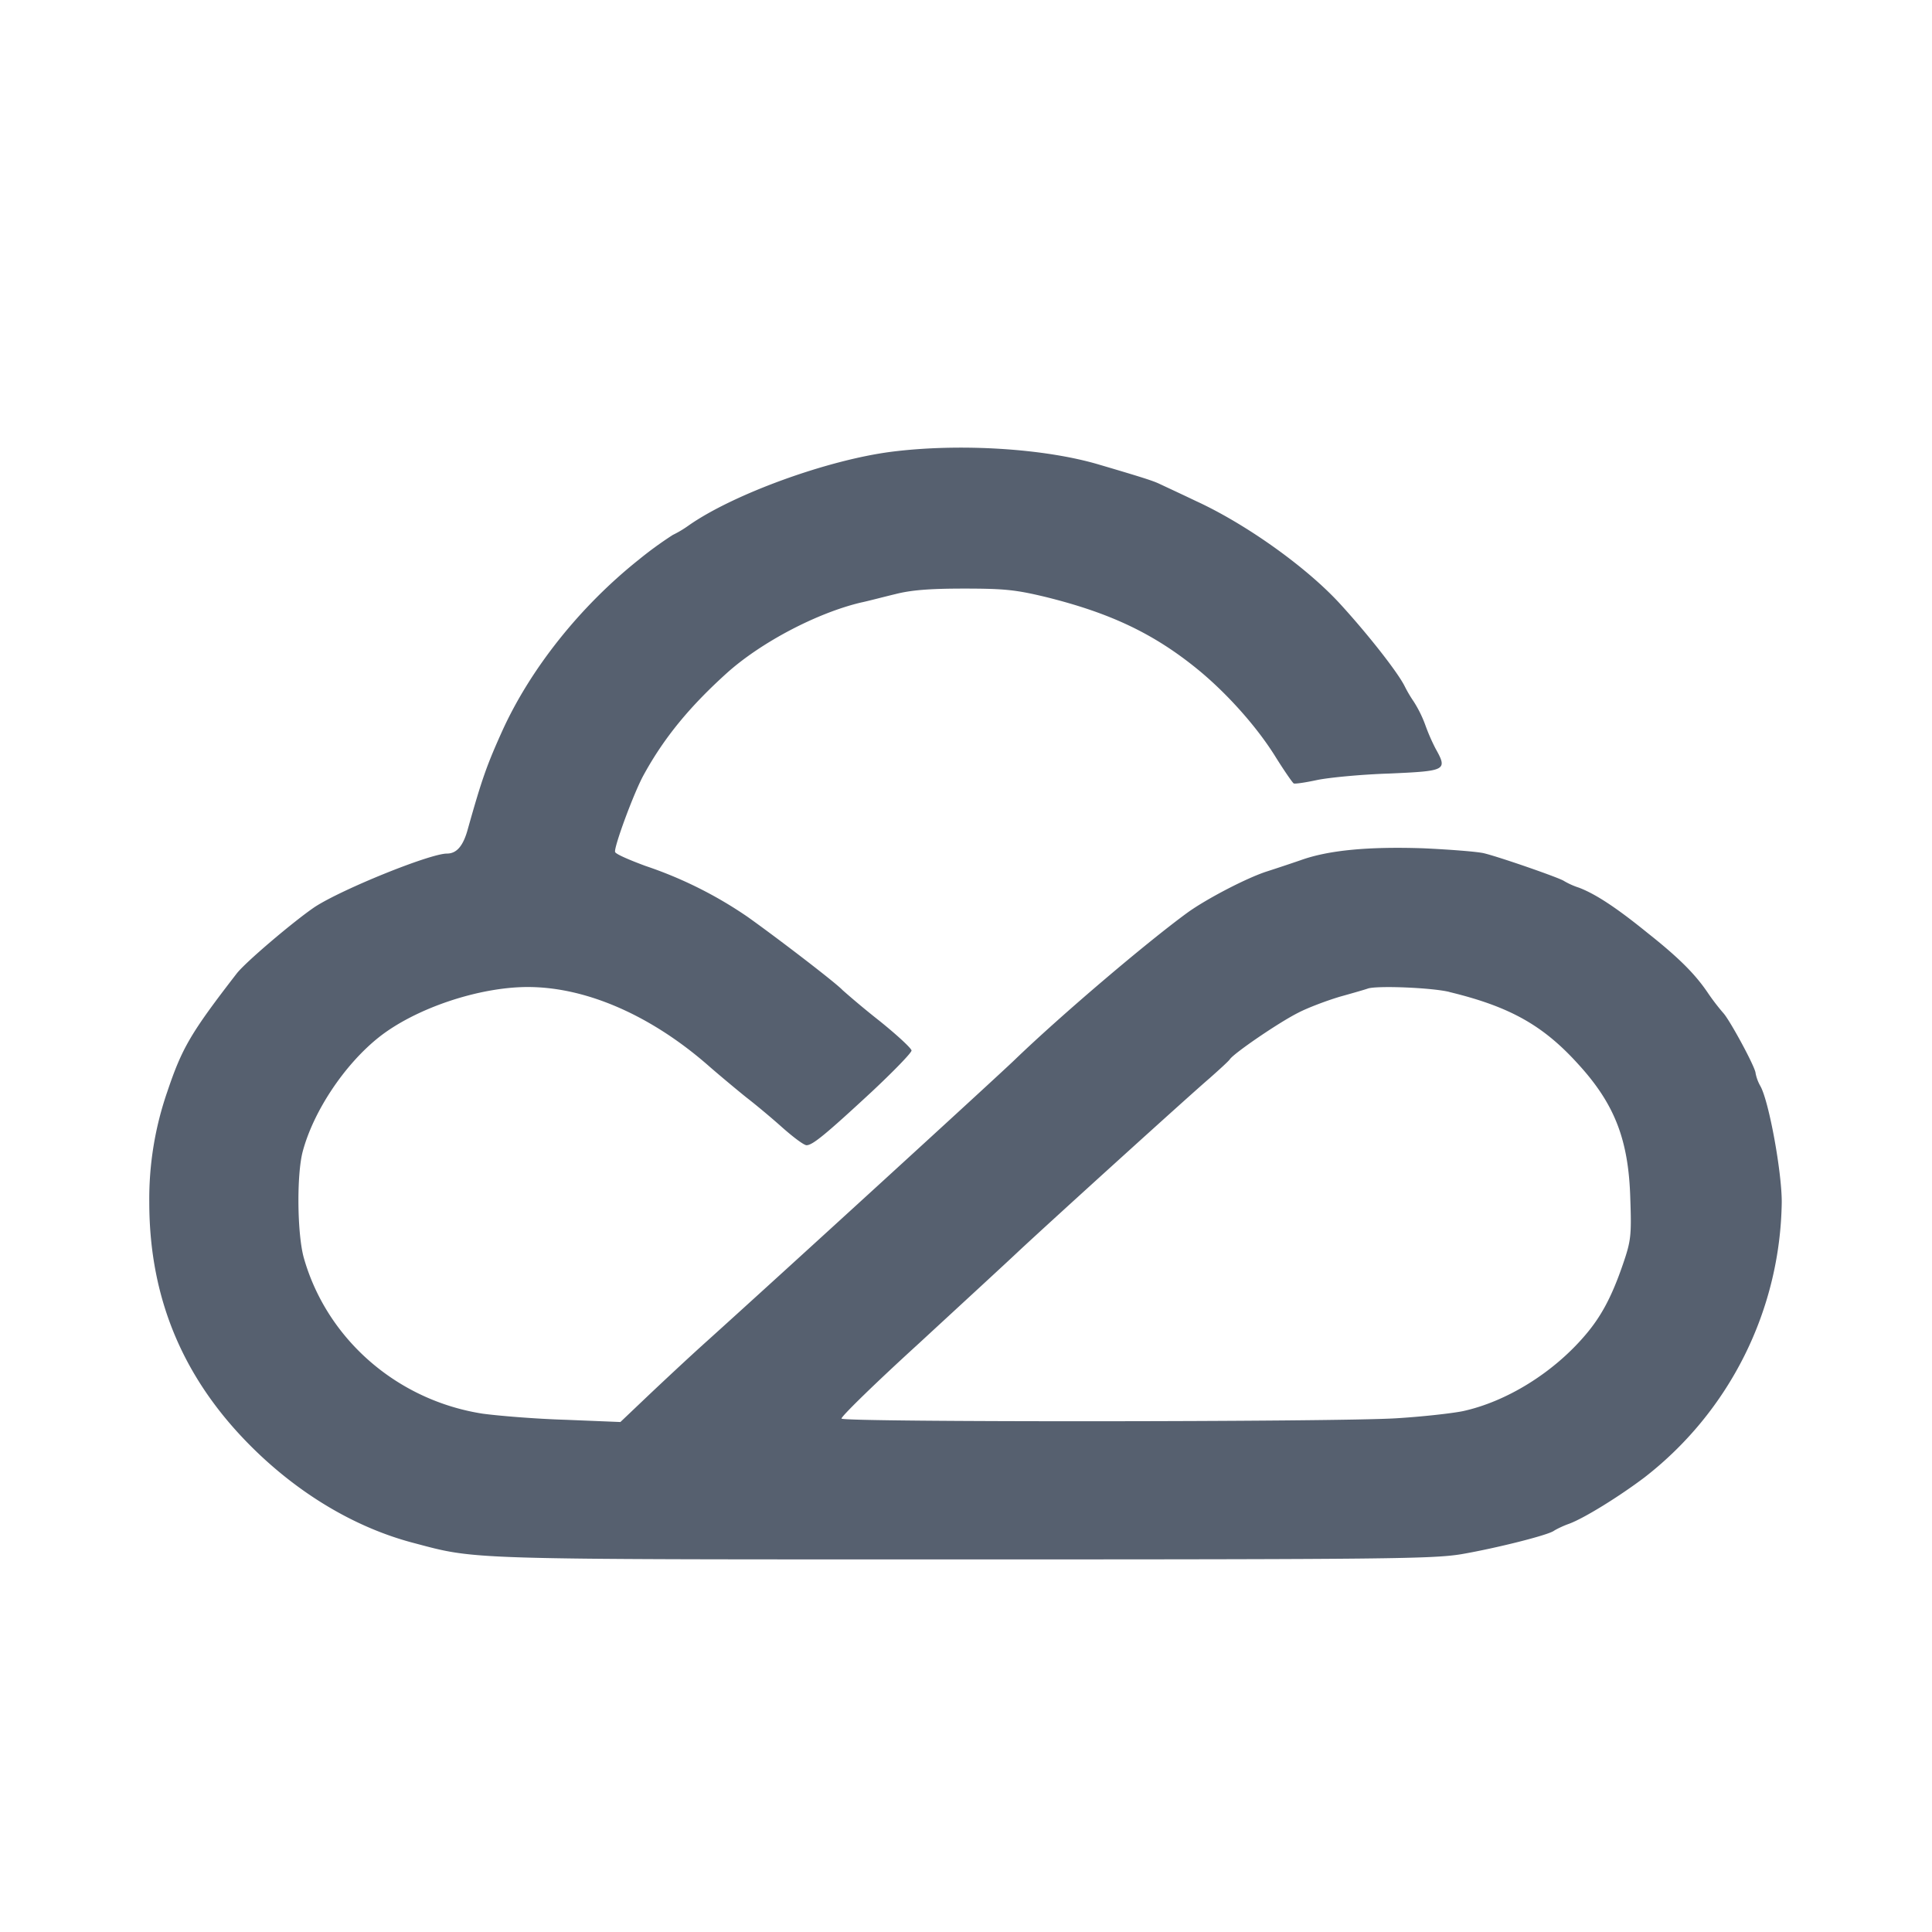 <?xml version="1.0" standalone="no"?><!DOCTYPE svg PUBLIC "-//W3C//DTD SVG 1.1//EN" "http://www.w3.org/Graphics/SVG/1.1/DTD/svg11.dtd"><svg t="1548764930373" class="icon" style="" viewBox="0 0 1024 1024" version="1.1" xmlns="http://www.w3.org/2000/svg" p-id="6235" xmlns:xlink="http://www.w3.org/1999/xlink" width="200" height="200"><defs><style type="text/css"></style></defs><path d="M472.379 239.458c-34.146 4.411-83.889 22.528-107.52 39.148a56.714 56.714 0 0 1-8.271 4.923 198.498 198.498 0 0 0-17.881 12.997c-31.39 24.97-57.738 58.21-72.665 91.254-7.995 17.762-10.594 25.009-18.038 51.476-2.442 9.058-5.908 13.154-11.106 13.154-9.019 0-55.65 18.905-70.026 28.278-10.752 7.247-36.785 29.263-41.472 35.367-24.418 31.586-28.948 39.463-36.746 62.622a173.568 173.568 0 0 0-9.531 58.565c0 52.46 19.062 96.374 58.092 133.396 24.103 22.843 52.382 39.306 81.487 47.025 34.343 9.058 24.261 8.862 292.194 8.862 225.241 0 248.478-0.315 263.562-2.757 18.353-3.151 45.765-10.043 49.073-12.367 1.182-0.788 4.844-2.639 8.153-3.781 7.956-2.954 26.348-14.297 40.054-24.655a187.904 187.904 0 0 0 72.625-145.881c0-16.108-6.735-53.09-11.264-61.322a22.686 22.686 0 0 1-2.599-6.932c0-2.954-13.351-27.609-16.975-31.744a117.051 117.051 0 0 1-7.995-10.358c-6.774-10.161-15.439-18.905-32.256-32.217-16.817-13.666-27.727-20.716-36.391-24.025a39.345 39.345 0 0 1-7.995-3.584c-2.402-1.654-33.634-12.524-42.299-14.651-3.308-0.827-17.723-1.969-32.098-2.639-29.145-0.985-50.255 0.985-64.985 6.262-5.238 1.812-13.194 4.45-17.723 5.908-10.555 3.308-32.059 14.494-42.299 21.858-21.858 15.951-66.954 54.272-91.727 78.139-9.728 9.374-124.849 114.609-162.816 148.834-9.531 8.546-23.749 21.858-31.744 29.42l-14.375 13.666-28.987-1.182c-16.108-0.473-35.84-2.127-44.19-3.269-45.095-7.089-82.196-39.306-94.523-82.235-3.623-12.485-3.978-44.229-0.67-56.714 5.711-21.386 22.174-46.08 40.369-60.534 19.298-15.281 52.894-26.624 78.927-26.624 31.193 0 65.89 15.281 96.571 42.417 5.908 5.12 14.572 12.327 19.062 15.951 4.726 3.623 13.391 10.831 19.102 15.951 5.908 5.238 11.618 9.531 12.997 9.531 3.151 0 9.846-5.435 34.501-28.278 11.618-10.87 21.15-20.716 21.15-21.898 0-1.142-7.641-8.192-16.817-15.596a461.785 461.785 0 0 1-19.771-16.463c-3.269-3.623-34.343-27.451-50.294-38.794a218.27 218.27 0 0 0-54.075-26.978c-8.507-3.151-15.793-6.262-16.148-7.404-0.866-2.127 10.082-31.902 15.281-41.118 10.752-19.574 24.418-36.155 44.19-53.957 18.038-16.108 47.34-31.547 70.774-37.14 3.82-0.788 11.934-2.954 18.196-4.45 8.31-2.127 17.881-2.954 36.431-2.954 21.662 0 27.569 0.67 43.323 4.45 34.501 8.546 57.738 19.574 81.329 38.991 15.084 12.485 30.72 29.932 40.566 45.844 4.529 7.247 8.862 13.509 9.57 13.982 0.67 0.354 6.223-0.473 12.446-1.812 6.262-1.3 23.434-2.954 38.203-3.426 30.129-1.339 30.996-1.654 24.576-13.154a104.645 104.645 0 0 1-5.514-12.682 63.527 63.527 0 0 0-6.105-12.327 69.356 69.356 0 0 1-4.844-8.231c-3.82-7.562-19.574-27.609-34.343-43.717-17.841-19.417-49.743-42.142-76.13-54.272-8.98-4.293-17.841-8.389-19.574-9.216-3.151-1.497-8.665-3.308-31.547-10.043-28.987-8.704-74.24-11.5-110.474-6.892z m295.818 286.326c31.902 7.719 49.625 17.566 68.332 38.282 19.417 21.228 26.703 40.29 27.569 71.365 0.67 19.298 0.354 22.213-3.82 34.383-5.908 17.29-11.618 28.121-20.48 38.321-16.817 19.574-41.236 34.698-64.315 39.778-5.711 1.182-21.858 2.993-35.722 3.82-32.059 1.969-292.51 2.127-293.73 0.158-0.512-0.827 17.841-18.747 40.921-39.778 23.04-21.268 46.986-43.284 53.248-49.231 18.708-17.408 90.506-82.511 100.746-91.254 5.199-4.608 10.24-9.177 10.91-10.201 2.245-3.269 25.994-19.535 36.234-24.655 5.041-2.639 15.084-6.42 22.213-8.546 7.089-1.969 13.863-3.938 14.73-4.293 5.041-1.615 33.792-0.473 43.166 1.812z" fill="#56606F" p-id="6236"></path></svg>